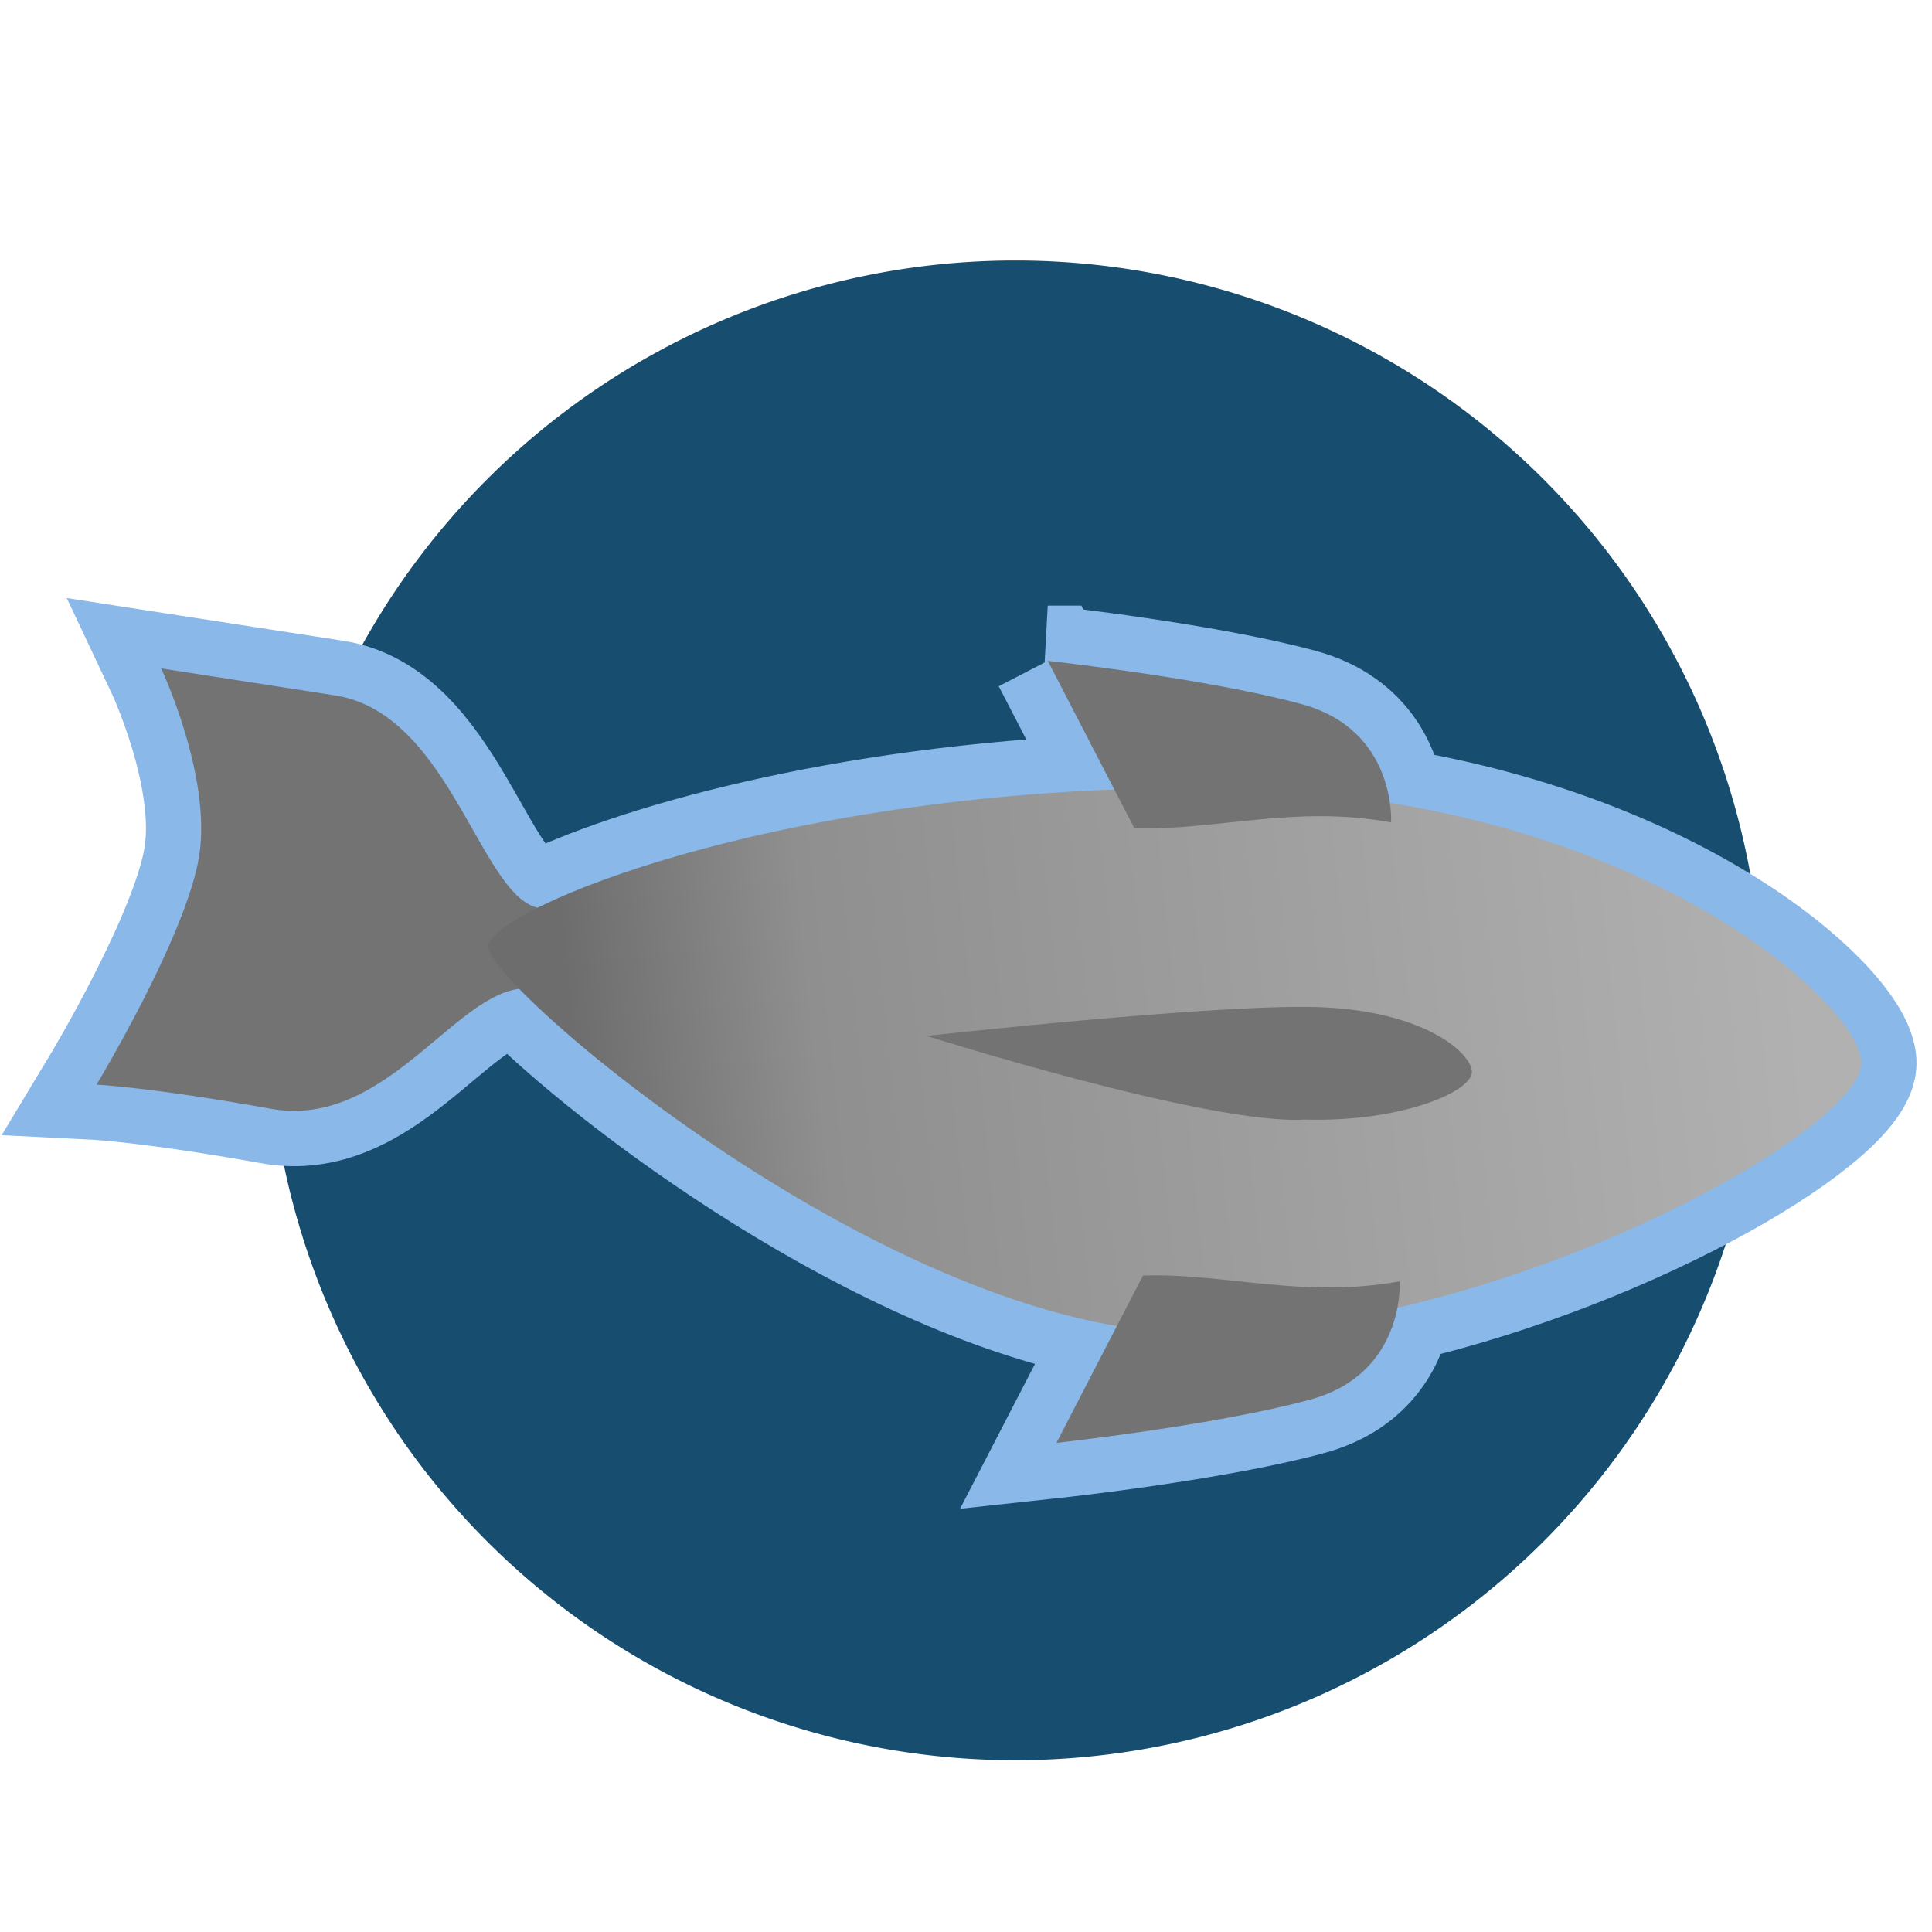 <?xml version="1.0" encoding="UTF-8" standalone="no"?>
<!-- Created with Inkscape (http://www.inkscape.org/) -->

<svg
   xmlns:dc="http://purl.org/dc/elements/1.1/"
   xmlns:cc="http://creativecommons.org/ns#"
   xmlns:rdf="http://www.w3.org/1999/02/22-rdf-syntax-ns#"
   xmlns:svg="http://www.w3.org/2000/svg"
   xmlns="http://www.w3.org/2000/svg"
   xmlns:xlink="http://www.w3.org/1999/xlink"
   xmlns:sodipodi="http://sodipodi.sourceforge.net/DTD/sodipodi-0.dtd"
   xmlns:inkscape="http://www.inkscape.org/namespaces/inkscape"
   width="256"
   height="256"
   id="svg3146"
   version="1.1"
   inkscape:version="0.48.4 r9939"
   sodipodi:docname="Neues Dokument 3">
  <defs
     id="defs3148">
    <linearGradient
       inkscape:collect="always"
       xlink:href="#linearGradient4044-7"
       id="linearGradient5567"
       gradientUnits="userSpaceOnUse"
       x1="19.367"
       y1="37.106"
       x2="59.924"
       y2="32.791"
       gradientTransform="matrix(3.923,0,0,3.923,6.525,860.271)" />
    <linearGradient
       id="linearGradient4044-7">
      <stop
         style="stop-color:#6d6d6d;stop-opacity:1;"
         offset="0"
         id="stop4046-4" />
      <stop
         id="stop4052-5"
         offset="0.197"
         style="stop-color:#8f8f8f;stop-opacity:1;" />
      <stop
         style="stop-color:#b1b1b1;stop-opacity:1;"
         offset="1"
         id="stop4048-5" />
    </linearGradient>
    <linearGradient
       inkscape:collect="always"
       xlink:href="#linearGradient4044-7"
       id="linearGradient3966"
       gradientUnits="userSpaceOnUse"
       gradientTransform="matrix(3.987,0,0,3.987,6.542,860.746)"
       x1="19.367"
       y1="37.106"
       x2="59.924"
       y2="32.791" />
  </defs>
  <sodipodi:namedview
     id="base"
     pagecolor="#ffffff"
     bordercolor="#666666"
     borderopacity="1.0"
     inkscape:pageopacity="0.0"
     inkscape:pageshadow="2"
     inkscape:zoom="1"
     inkscape:cx="121.30622"
     inkscape:cy="126.69678"
     inkscape:document-units="px"
     inkscape:current-layer="layer1"
     showgrid="false"
     inkscape:window-width="1366"
     inkscape:window-height="716"
     inkscape:window-x="-8"
     inkscape:window-y="-8"
     inkscape:window-maximized="1" />
  <g
     inkscape:label="Ebene 1"
     inkscape:groupmode="layer"
     id="layer1"
     transform="translate(0,-796.362)">
    <path
       sodipodi:type="arc"
       style="fill:#174d6f;fill-opacity:1;fill-rule:evenodd;stroke:none"
       id="path3179"
       sodipodi:cx="108.89445"
       sodipodi:cy="99.022293"
       sodipodi:rx="70.003571"
       sodipodi:ry="70.003571"
       d="m 178.898,99.022 a 70.004,70.004 0 1 1 -140.007,0 70.004,70.004 0 1 1 140.007,0 z"
       transform="matrix(1.414,0,0,1.414,-19.439,790.224)" />
    <path
       style="fill:#737373;fill-opacity:1;stroke:#89b8e9;stroke-width:14.636;stroke-miterlimit:4;stroke-opacity:1;stroke-dasharray:none;display:inline"
       d="m 138.834,883.929 8.83,17.056 c -36.718,1.456 -64.376,9.637 -76.386,15.658 -7.691,-1.72 -11.709,-25.783 -26.902,-28.141 l -23.027,-3.557 c 0,0 6.691,14.165 5.05,24.742 -1.641,10.577 -13.594,30.396 -13.594,30.396 0,0 7.284,0.369 23.09,3.208 14.906,2.679 23.98,-14.791 32.936,-15.881 11.951,12.261 47.78,39.315 79.149,44.656 l -8.004,15.468 c 0,0 21.021,-2.277 33.635,-5.717 8.265,-2.254 10.773,-8.275 11.529,-12.165 32.162,-7.457 61.835,-25.377 61.49,-32.587 -0.332,-6.934 -22.426,-27.75 -62.443,-34.302 -0.522,-3.776 -2.741,-10.637 -11.72,-13.086 -12.615,-3.44 -33.635,-5.749 -33.635,-5.749 z"
       id="path3957"
       inkscape:connector-curvature="0" />
    <path
       style="fill:#737373;fill-opacity:1;stroke:none;display:inline"
       d="m 12.791,940.081 c 0,0 7.294,0.358 23.101,3.198 15.806,2.84 25.074,-16.998 34.576,-15.91 9.502,1.087 21.948,-4.331 21.948,-4.331 0,0 -12.693,-5.451 -20.684,-6.305 -7.991,-0.853 -11.853,-25.823 -27.34,-28.227 -15.487,-2.404 -23.042,-3.576 -23.042,-3.576 0,0 6.695,14.191 5.053,24.768 -1.641,10.577 -13.612,30.381 -13.612,30.381 z"
       id="path5557"
       inkscape:connector-curvature="0" />
    <path
       style="fill:url(#linearGradient3966);fill-opacity:1;stroke:none;display:inline"
       d="m 246.635,937.064 c -0.396,-8.27 -31.727,-36.315 -87.537,-36.315 -55.81,0 -94.036,16.055 -94.418,21.024 -0.382,4.969 53.516,51.223 93.653,51.223 40.137,0 88.743,-26.718 88.302,-35.932 z"
       id="path5559"
       inkscape:connector-curvature="0"
       sodipodi:nodetypes="sssss" />
    <path
       inkscape:connector-curvature="0"
       id="path5561"
       d="m 138.838,883.93 11.468,22.171 c 10.801,0.351 21.222,-3.116 34.021,-0.765 0,0 0.764,-12.232 -11.85,-15.672 -12.615,-3.44 -33.639,-5.734 -33.639,-5.734 z"
       style="fill:#737373;fill-opacity:1;stroke:none;display:inline"
       sodipodi:nodetypes="cccsc" />
    <path
       sodipodi:nodetypes="cccsc"
       style="fill:#737373;fill-opacity:1;stroke:none;display:inline"
       d="m 139.985,987.547 11.468,-22.171 c 10.802,-0.351 21.222,3.116 34.021,0.765 0,0 0.765,12.232 -11.85,15.672 -12.615,3.44 -33.639,5.734 -33.639,5.734 z"
       id="path5563"
       inkscape:connector-curvature="0" />
    <path
       sodipodi:nodetypes="ccccc"
       style="fill:#737373;fill-opacity:1;stroke:none;display:inline"
       d="m 122.783,933.624 c 0,0 37.461,11.85 50.076,11.086 12.997,0.383 22.553,-3.823 22.171,-6.498 -0.382,-2.676 -6.881,-8.028 -20.642,-8.41 -13.761,-0.383 -51.605,3.823 -51.605,3.823 z"
       id="path5565"
       inkscape:connector-curvature="0" />
  </g>
</svg>
